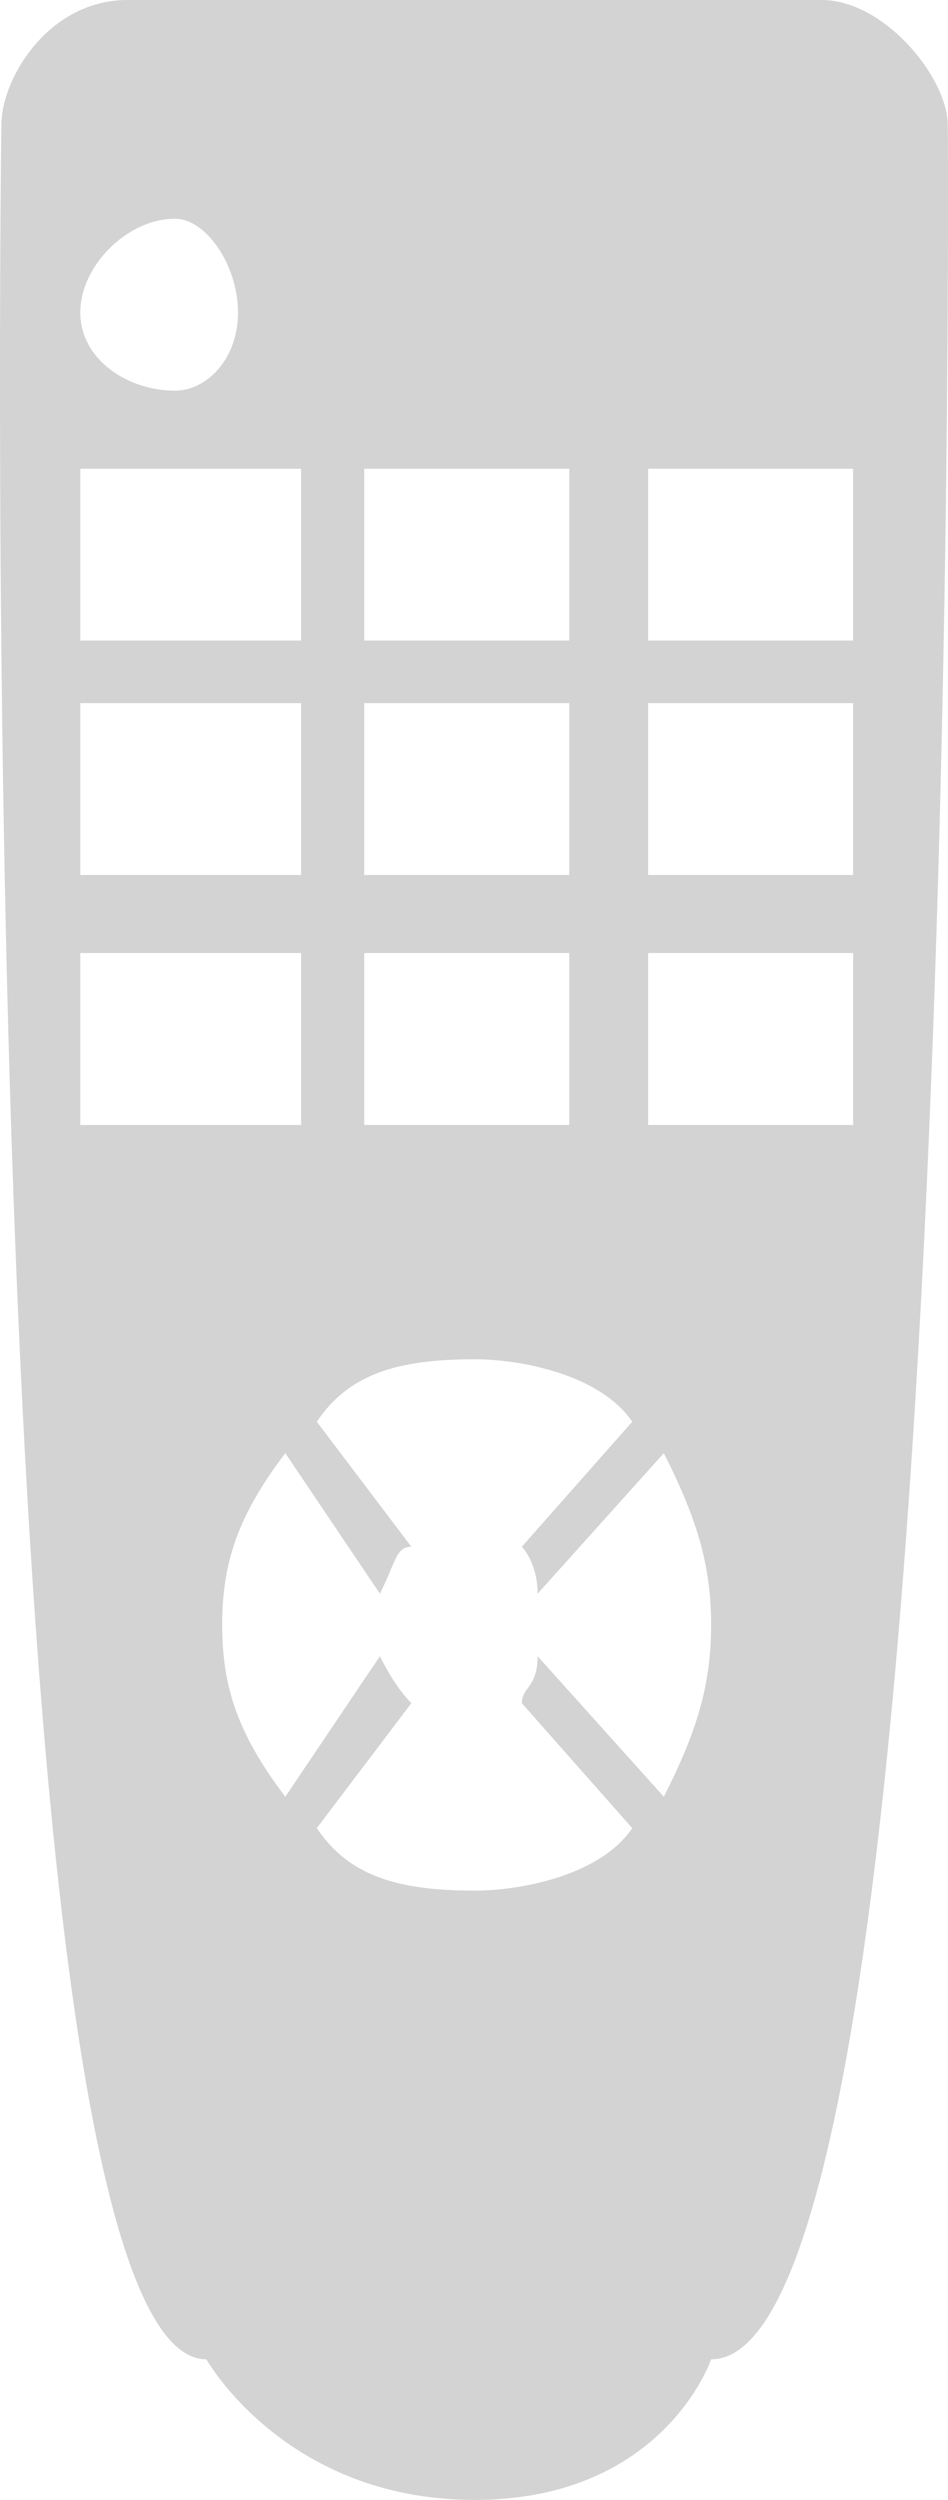 <?xml version='1.0' encoding='utf-8'?>
<svg xmlns="http://www.w3.org/2000/svg" id="Layer_2" data-name="Layer 2" viewBox="0 0 7.556 19.92">
  <g id="Layer_1-2" data-name="Layer 1">
    <path d="M7.554.996c0-.374-.503-.996-1.006-.996H1.017C.388,0,.011.623.011.996.011.996-.24,18.8,1.645,18.8c0,0,.629,1.12,2.137,1.12s1.886-1.12,1.886-1.12c2.011,0,1.886-17.803,1.886-17.803h0ZM2.903,3.735h1.634v1.369h-1.634v-1.369h0ZM2.903,5.603h1.634v1.369h-1.634v-1.369h0ZM2.903,7.594h1.634v1.37h-1.634v-1.37h0ZM.64,5.104v-1.369h1.76v1.369H.64ZM2.4,5.603v1.369H.64v-1.369h1.76ZM1.394,1.743c.251,0,.503.374.503.747s-.251.623-.503.623c-.377,0-.754-.249-.754-.623s.377-.747.754-.747h0ZM.64,8.964v-1.37h1.76v1.37H.64ZM5.291,14.317l-1.006-1.12c0,.249-.126.249-.126.374l.88.996c-.251.374-.88.498-1.257.498-.629,0-1.006-.125-1.257-.498l.754-.996q-.126-.125-.251-.374l-.754,1.12c-.377-.498-.503-.871-.503-1.369s.126-.872.503-1.369l.754,1.12c.126-.249.126-.374.251-.374l-.754-.996c.251-.374.629-.498,1.257-.498.377,0,1.006.125,1.257.498l-.88.996s.126.125.126.374l1.006-1.12c.251.498.377.871.377,1.369s-.126.872-.377,1.369h0ZM6.8,8.964h-1.634v-1.37h1.634v1.37h0ZM6.8,6.972h-1.634v-1.369h1.634v1.369h0ZM6.8,5.104h-1.634v-1.369h1.634v1.369h0Z" fill="#D3D3D3" fill-rule="evenodd" />
  </g>
</svg>